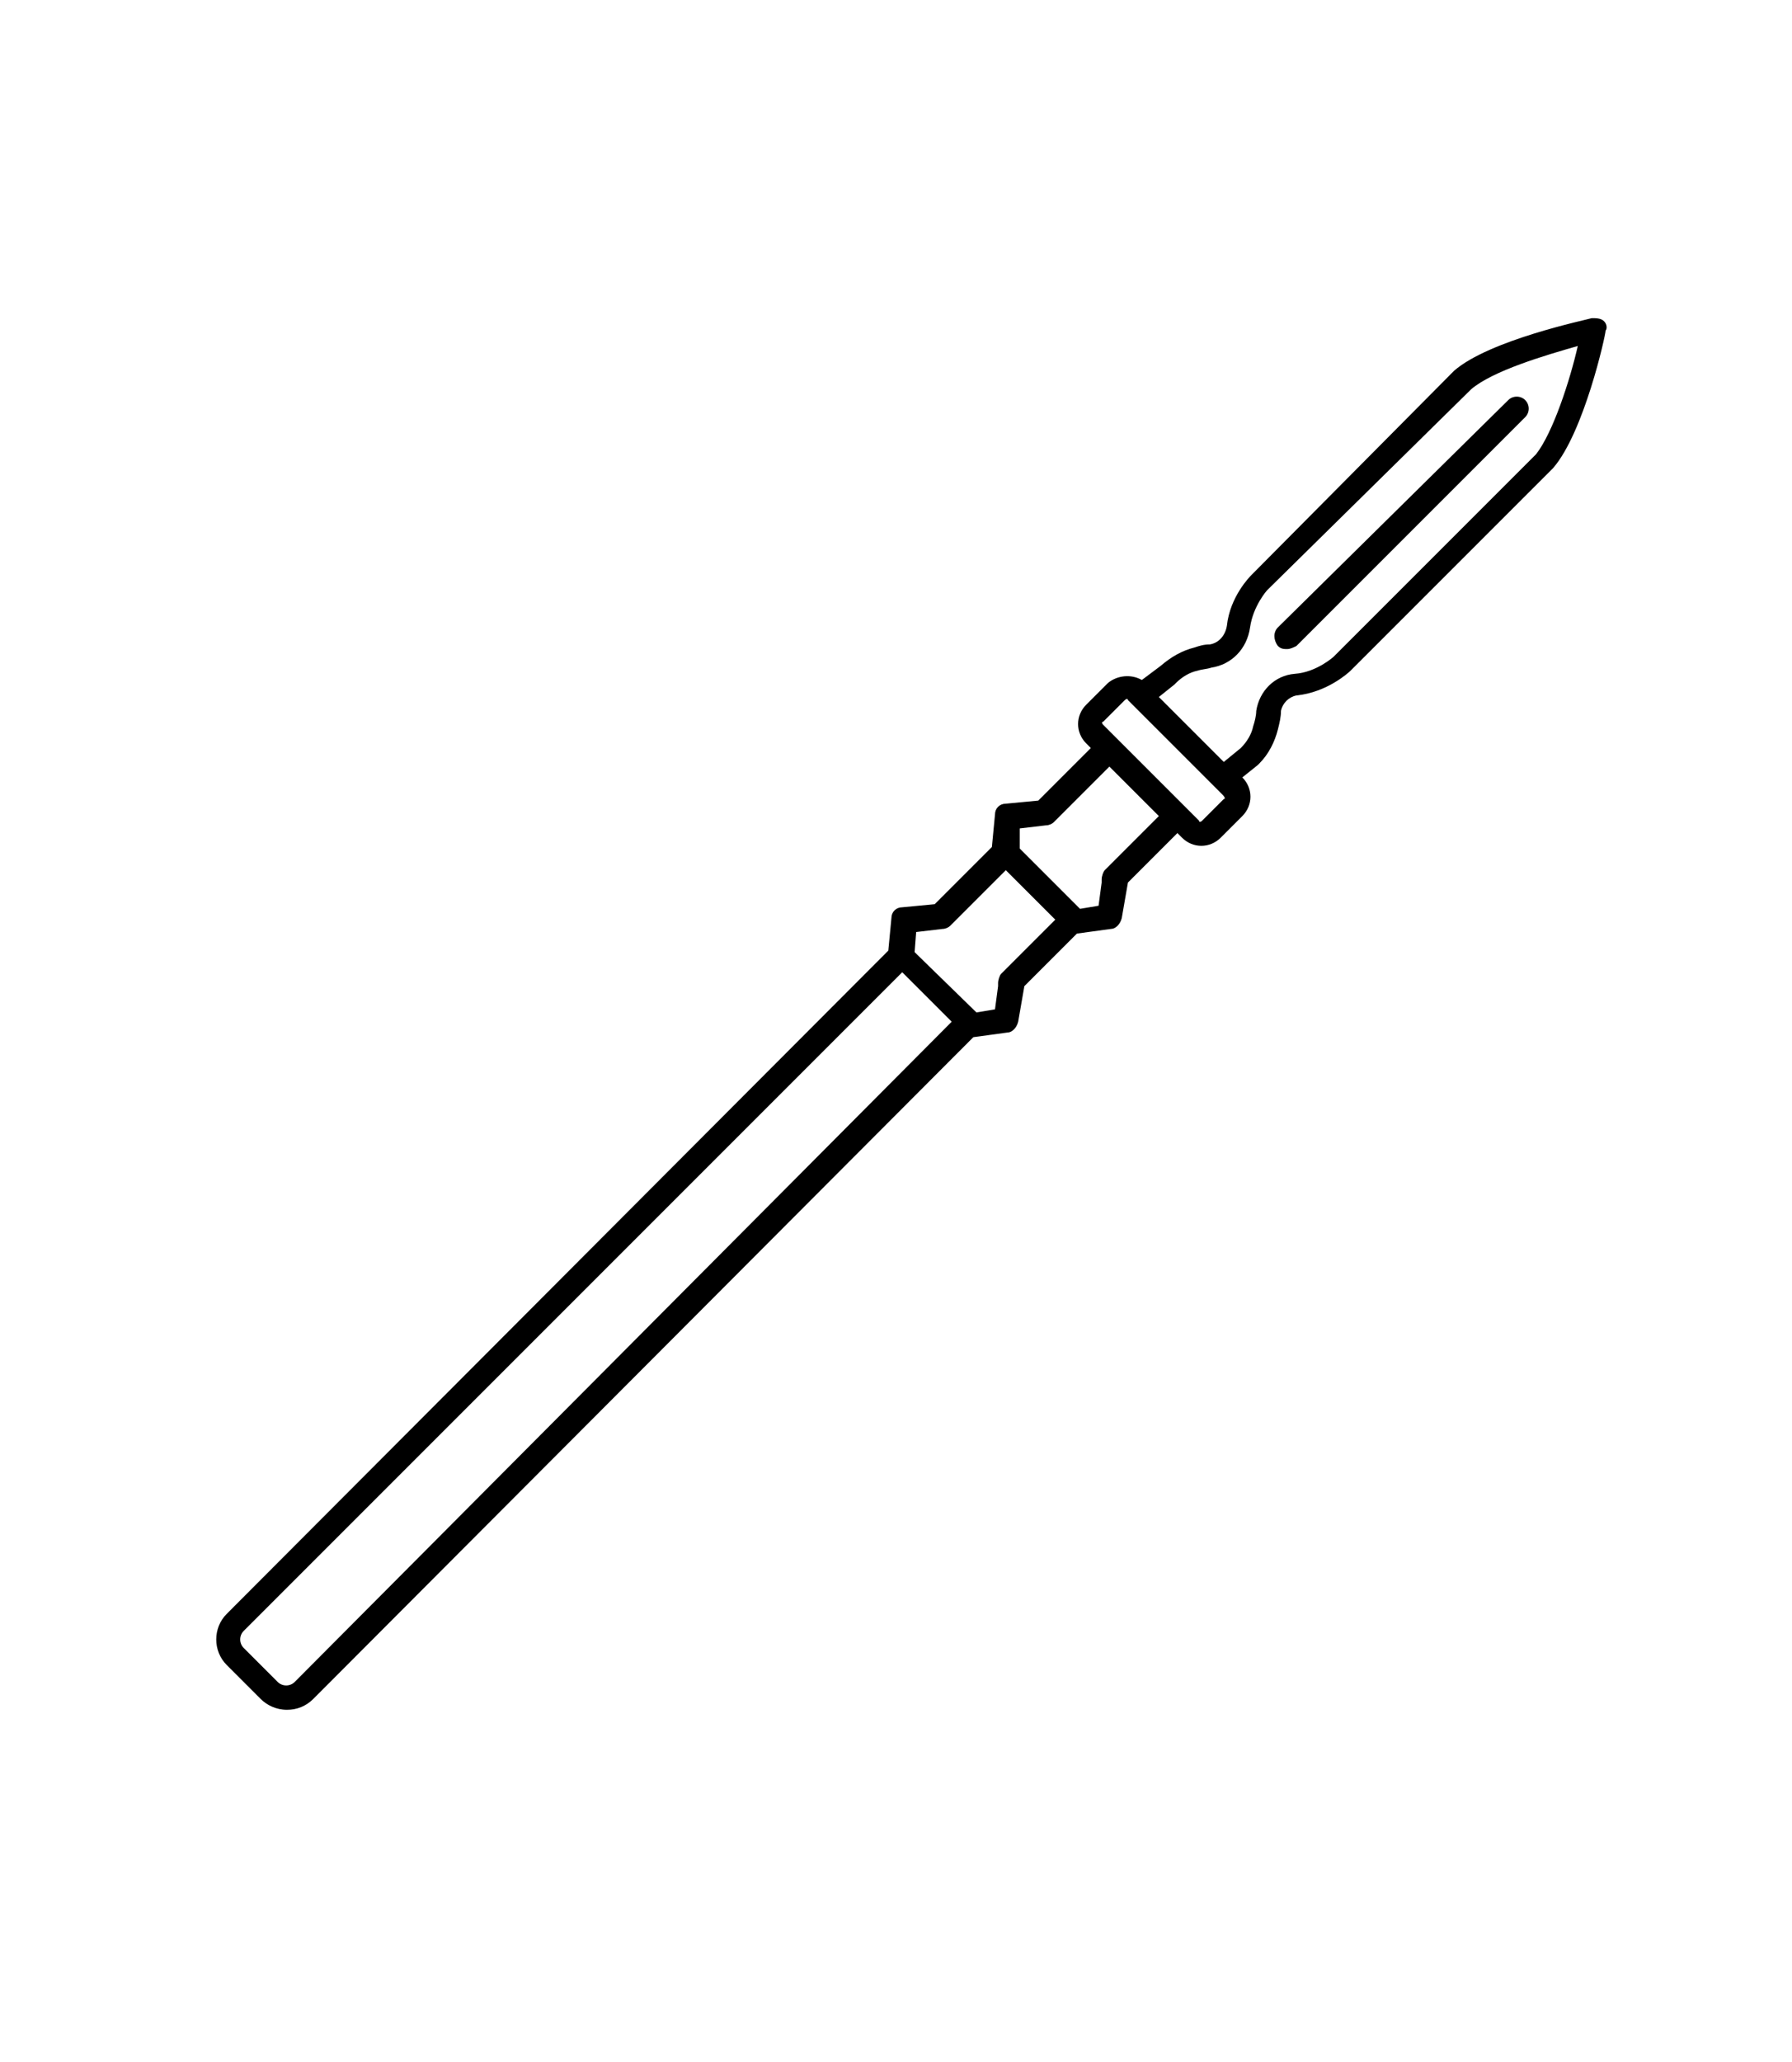 <?xml version="1.0" encoding="utf-8"?>
<!-- Generator: Adobe Illustrator 17.1.0, SVG Export Plug-In . SVG Version: 6.00 Build 0)  -->
<!DOCTYPE svg PUBLIC "-//W3C//DTD SVG 1.1//EN" "http://www.w3.org/Graphics/SVG/1.1/DTD/svg11.dtd">
<svg version="1.1" id="Calque_1" xmlns="http://www.w3.org/2000/svg" xmlns:xlink="http://www.w3.org/1999/xlink" x="0px" y="0px"
	 viewBox="-477.6 0 3477.6 4000" enable-background="new -477.6 0 3477.6 4000" xml:space="preserve">
<g>
	<path d="M2002.3,1253.3c6,6,12,6,18,6s12-3,18-6l444-444c9-9,9-24,0-33c-9-9-24-9-33,0l-447,441
		C1993.3,1226.3,1993.3,1241.3,2002.3,1253.3z"/>
	<path d="M2635.3,623.3c-6-6-15-6-24-6c-9,3-198,42-267,102l0,0l-393,396c-3,3-42,42-48,99c-3,18-15,33-33,36c-12,0-21,3-30,6
		c-24,6-45,18-66,36l-36,27c-21-12-48-9-66,6l-42,42c-21,21-21,54,0,75l9,9l-102,102l-63,6c-12,0-21,9-21,21l-6,63l-111,111l-63,6
		c-12,0-21,9-21,21l-6,63l-1284,1287c-27,27-27,72,0,99l66,66c12,12,30,21,51,21c18,0,36-6,51-21l1281-1284l66-9c9,0,18-9,21-21
		l12-69l102-102l66-9c9,0,18-9,21-21l12-69l96-96l9,9c21,21,54,21,75,0l42-42c21-21,21-54,0-75l30-24c0,0,0,0,3-3c18-18,30-42,36-66
		c3-12,6-24,6-36c3-15,15-27,30-30c60-6,102-45,105-48l393-393l0,0c60-69,102-258,102-267C2641.3,638.3,2641.3,629.3,2635.3,623.3z
		 M94.3,3263.3c-9,9-24,9-33,0l-66-66c-9-9-9-24,0-33l1278-1278l96,96L94.3,3263.3z M1465.3,1889.3c-3,3-6,12-6,18c0,3,0,3,0,6
		l-6,45l-36,6l-120-117l3-39l51-6c6,0,12-3,15-6l108-108l96,96L1465.3,1889.3z M1666.3,1688.3c-3,3-6,12-6,18c0,3,0,3,0,6l-6,45
		l-36,6l-117-117l0-39l51-6c6,0,12-3,15-6l108-108l96,96L1666.3,1688.3z M1897.3,1550.3l-42,42c-3,3-6,3-6,0l-27-27l-132-132l0,0
		l-27-27c-3-3-3-6,0-6l42-42c3-3,6-3,6,0l183,183C1900.3,1547.3,1900.3,1550.3,1897.3,1550.3z M2503.3,881.3l-393,393
		c0,0-33,30-75,33c-39,3-69,33-75,72c0,9-3,21-6,30c-3,15-12,30-24,42l-33,27l0,0l-126-126l30-24c0,0,0,0,3-3c12-12,27-21,42-24
		c9-3,18-3,27-6c39-6,69-36,75-78s33-72,33-72l396-390c42-36,144-66,207-84C2569.3,737.3,2536.3,839.3,2503.3,881.3z"/>
</g>
</svg>
